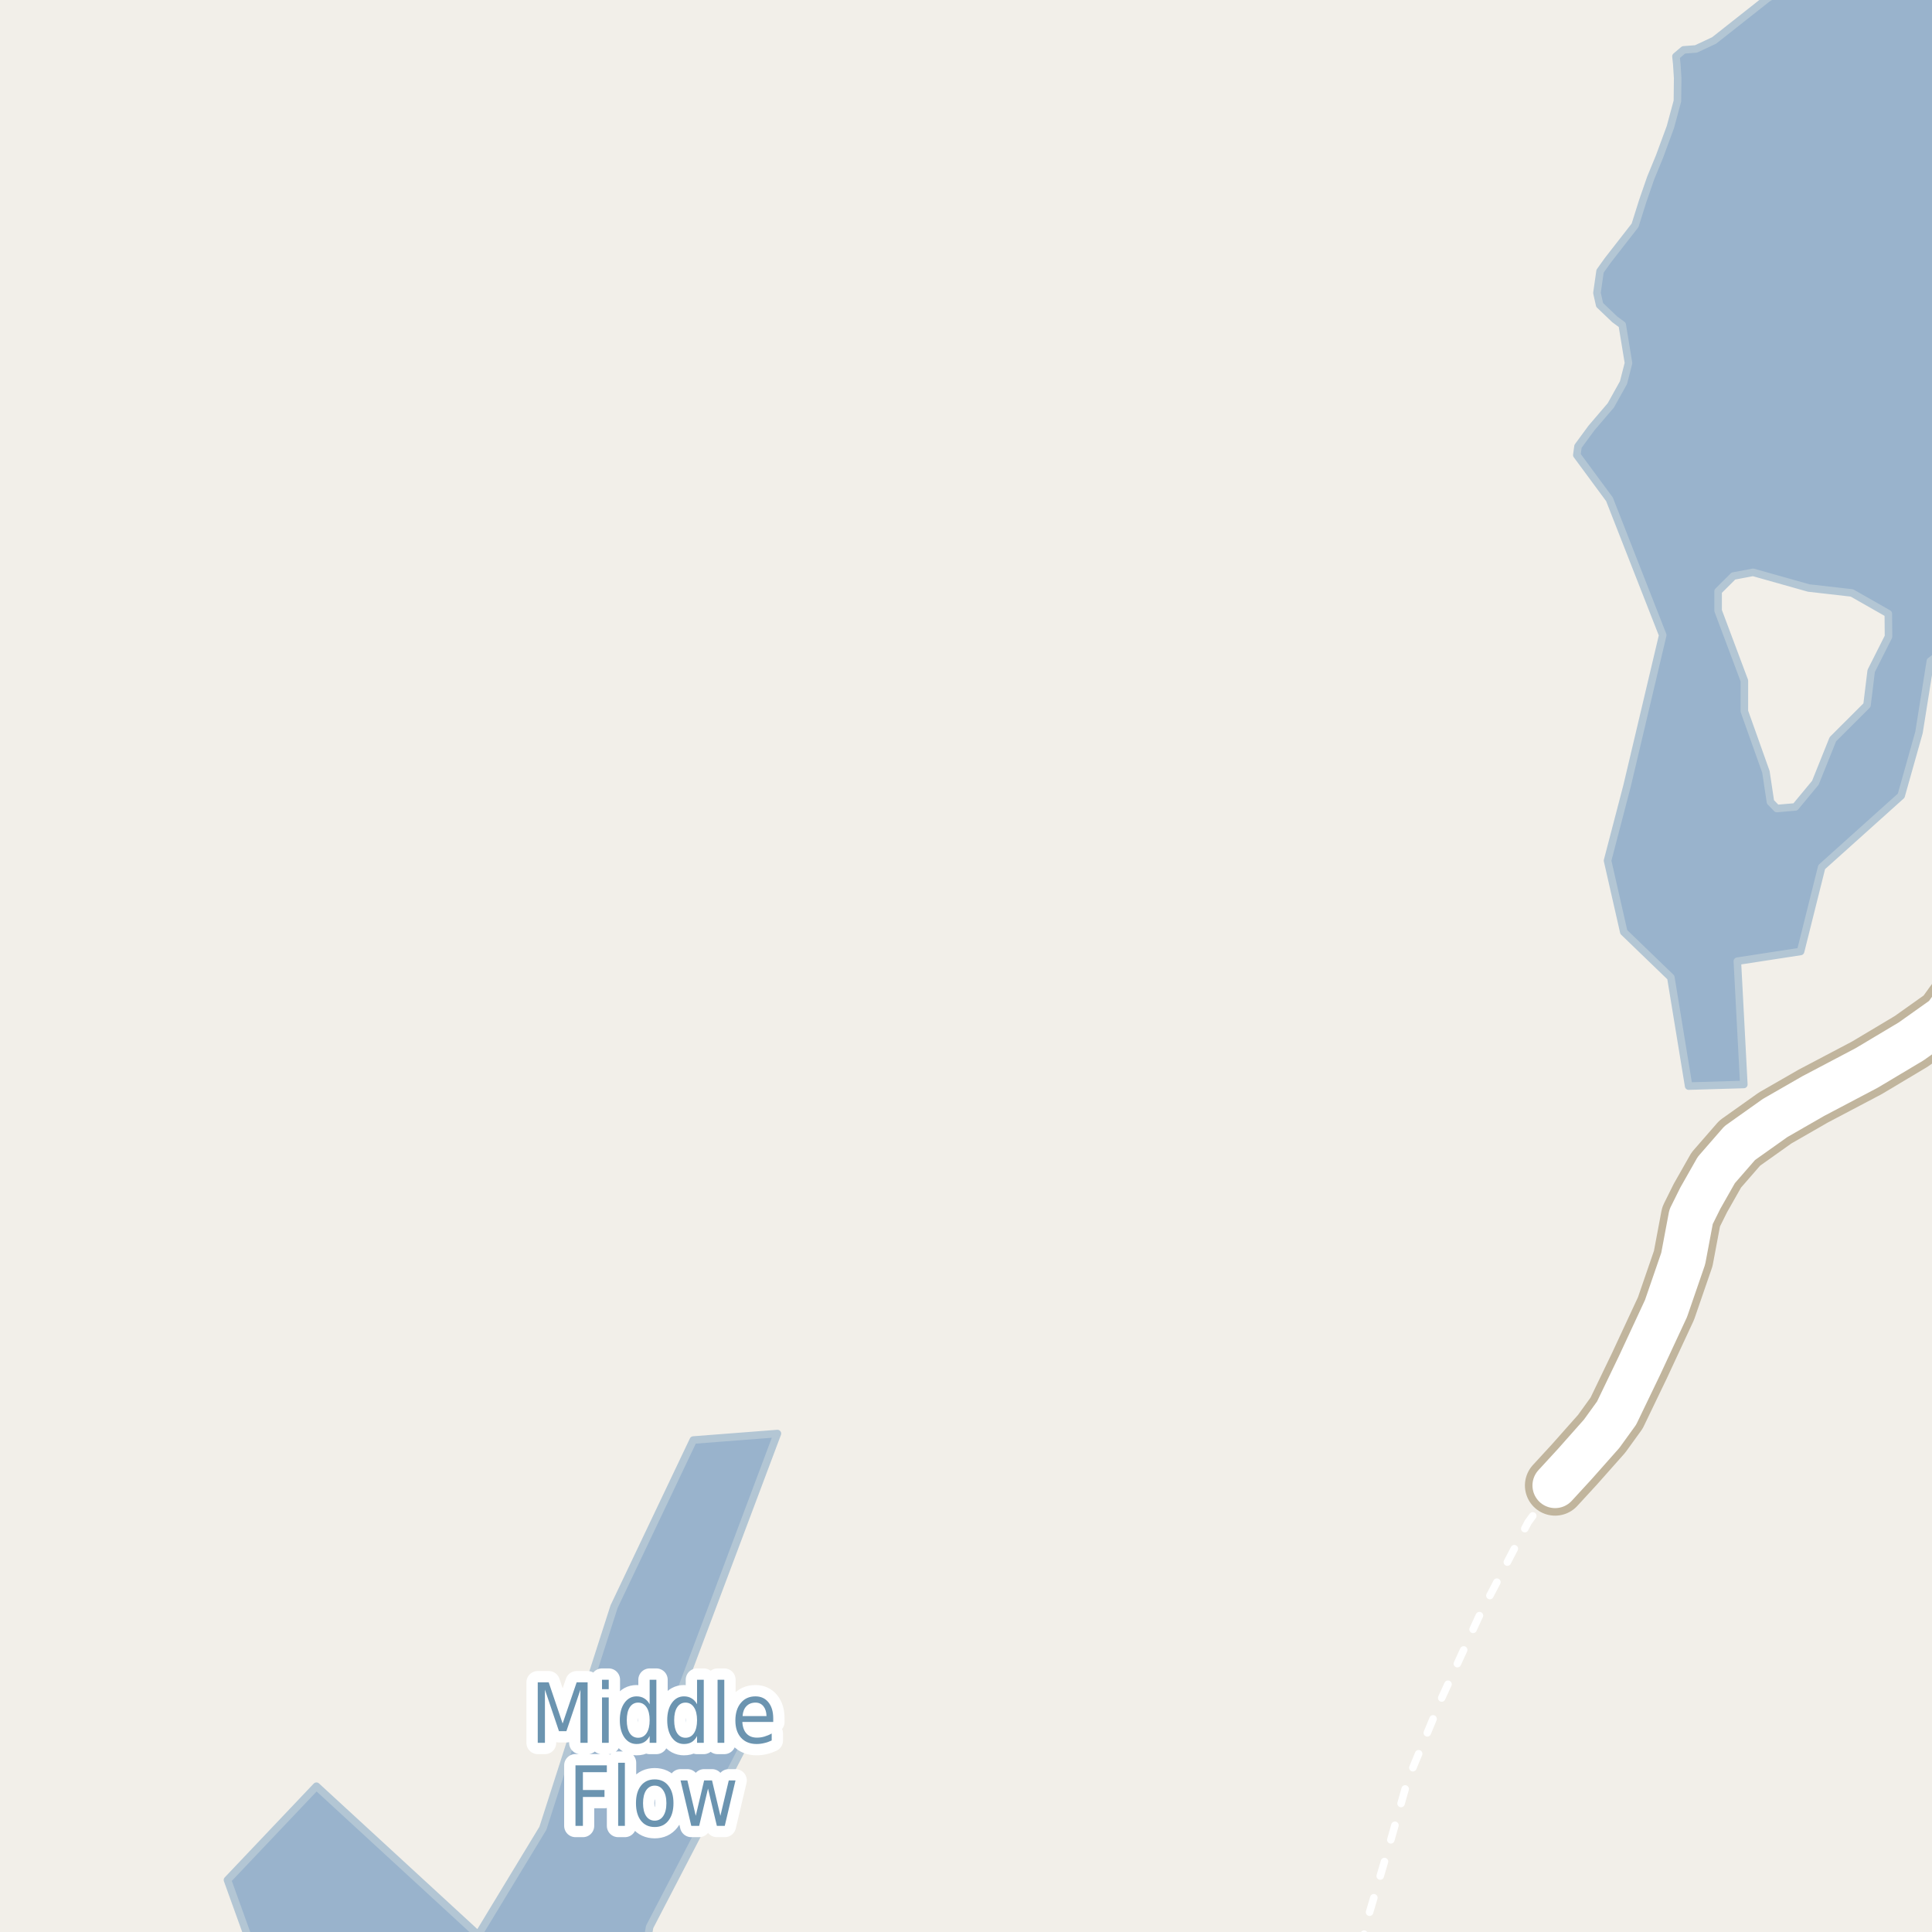 <?xml version="1.0" encoding="UTF-8"?>
<svg xmlns="http://www.w3.org/2000/svg" xmlns:xlink="http://www.w3.org/1999/xlink" width="256pt" height="256pt" viewBox="0 0 256 256" version="1.1">
<g id="surface2">
<rect x="0" y="0" width="256" height="256" style="fill:rgb(94.902%,93.725%,91.373%);fill-opacity:1;stroke:none;"/>
<path style=" stroke:none;fill-rule:evenodd;fill:rgb(60%,70.196%,80%);fill-opacity:1;" d="M 259 -4 L 240.027 -4 L 238.859 -3.164 L 234.164 -0.188 L 229.836 3.227 L 227.133 5.359 L 224.734 6.484 L 223.09 6.609 L 222.074 7.469 L 222.18 8.477 L 222.301 10.355 L 222.266 13.387 L 221.332 16.84 L 219.902 20.723 L 218.719 23.598 L 217.676 26.617 L 216.652 29.863 L 213.039 34.5 L 212.016 35.934 L 211.605 38.816 L 211.961 40.406 L 213.953 42.309 L 214.953 43.043 L 215.785 48.109 L 215.121 50.699 L 213.445 53.711 L 210.879 56.711 L 209.094 59.145 L 208.938 60.297 L 213.266 66.164 L 220.32 84.16 L 215.59 104.148 L 213.008 114.035 L 215.16 123.496 L 221.395 129.512 L 223.754 143.914 L 231.066 143.699 L 230.207 127.363 L 238.586 126.074 L 241.383 114.895 L 251.914 105.438 L 254.277 97.055 L 255.785 87.598 L 259 85.125 Z M 229.684 76.328 L 232.289 75.836 L 239.66 77.914 L 245.383 78.566 L 250.211 81.312 L 250.238 84.348 L 247.941 88.91 L 247.387 93.434 L 242.863 97.953 L 240.547 103.719 L 237.895 106.922 L 235.441 107.133 L 234.594 106.262 L 233.996 102.281 L 231.137 94.246 L 231.141 90.203 L 227.66 80.918 L 227.66 78.344 Z M -8239283.43 5372622.562 Z M -8239283.43 5372622.562 "/>
<path style="fill:none;stroke-width:1;stroke-linecap:round;stroke-linejoin:round;stroke:rgb(70.196%,77.647%,83.137%);stroke-opacity:1;stroke-miterlimit:10;" d="M 259 -4 L 240.027 -4 L 238.859 -3.164 L 234.164 -0.188 L 229.836 3.227 L 227.133 5.359 L 224.734 6.484 L 223.09 6.609 L 222.074 7.469 L 222.18 8.477 L 222.301 10.355 L 222.266 13.387 L 221.332 16.84 L 219.902 20.723 L 218.719 23.598 L 217.676 26.617 L 216.652 29.863 L 213.039 34.5 L 212.016 35.934 L 211.605 38.816 L 211.961 40.406 L 213.953 42.309 L 214.953 43.043 L 215.785 48.109 L 215.121 50.699 L 213.445 53.711 L 210.879 56.711 L 209.094 59.145 L 208.938 60.297 L 213.266 66.164 L 220.32 84.16 L 215.59 104.148 L 213.008 114.035 L 215.16 123.496 L 221.395 129.512 L 223.754 143.914 L 231.066 143.699 L 230.207 127.363 L 238.586 126.074 L 241.383 114.895 L 251.914 105.438 L 254.277 97.055 L 255.785 87.598 L 259 85.125 L 259 -4 M 229.684 76.328 L 232.289 75.836 L 239.66 77.914 L 245.383 78.566 L 250.211 81.312 L 250.238 84.348 L 247.941 88.91 L 247.387 93.434 L 242.863 97.953 L 240.547 103.719 L 237.895 106.922 L 235.441 107.133 L 234.594 106.262 L 233.996 102.281 L 231.137 94.246 L 231.141 90.203 L 227.66 80.918 L 227.66 78.344 L 229.684 76.328 "/>
<path style=" stroke:none;fill-rule:evenodd;fill:rgb(60%,70.196%,80%);fill-opacity:1;" d="M -4 -4 L 259 -4 L 259 259 L 259 -4 Z M -4 -4 "/>
<path style="fill:none;stroke-width:1;stroke-linecap:round;stroke-linejoin:round;stroke:rgb(70.196%,77.647%,83.137%);stroke-opacity:1;stroke-miterlimit:10;" d="M -4 -4 L 259 -4 L 259 259 L 259 -4 L -4 -4 "/>
<path style=" stroke:none;fill-rule:evenodd;fill:rgb(60%,70.196%,80%);fill-opacity:1;" d="M -4 259 L 85.441 259 L 86.082 255.324 L 100.441 227.676 L 89.723 225.32 L 103.012 189.953 L 91.867 190.812 L 81.367 212.887 L 71.938 242.254 L 63.363 256.395 L 41.93 236.68 L 30.141 249.109 L 33.707 259 Z M -4 259 "/>
<path style="fill:none;stroke-width:1;stroke-linecap:round;stroke-linejoin:round;stroke:rgb(70.196%,77.647%,83.137%);stroke-opacity:1;stroke-miterlimit:10;" d="M -4 259 L 85.441 259 L 86.082 255.324 L 100.441 227.676 L 89.723 225.32 L 103.012 189.953 L 91.867 190.812 L 81.367 212.887 L 71.938 242.254 L 63.363 256.395 L 41.93 236.68 L 30.141 249.109 L 33.707 259 L -4 259 "/>
<path style="fill:none;stroke-width:1;stroke-linecap:round;stroke-linejoin:round;stroke:rgb(100%,100%,100%);stroke-opacity:1;stroke-dasharray:2,3;stroke-miterlimit:10;" d="M 206.059 196.832 L 202.484 201.703 L 195.938 214.262 L 191.066 224.918 L 186.5 235.953 L 184.141 244.328 L 181.094 254.676 L 180.609 257 "/>
<path style="fill:none;stroke-width:8;stroke-linecap:round;stroke-linejoin:round;stroke:rgb(75.686%,70.98%,61.569%);stroke-opacity:1;stroke-miterlimit:10;" d="M 206.059 196.832 L 208.648 194.016 L 212.227 189.98 L 214.207 187.242 L 217.25 180.922 L 220.754 173.387 L 223.035 166.766 L 224.078 161.227 L 225.305 158.758 L 227.418 155.035 L 230.523 151.469 L 235.211 148.141 L 240.262 145.238 L 247.367 141.496 L 253.242 137.988 L 257.746 134.789 L 261.27 129.906 L 264 126.59 "/>
<path style="fill:none;stroke-width:6;stroke-linecap:round;stroke-linejoin:round;stroke:rgb(100%,100%,100%);stroke-opacity:1;stroke-miterlimit:10;" d="M 206.059 196.832 L 208.648 194.016 L 212.227 189.98 L 214.207 187.242 L 217.25 180.922 L 220.754 173.387 L 223.035 166.766 L 224.078 161.227 L 225.305 158.758 L 227.418 155.035 L 230.523 151.469 L 235.211 148.141 L 240.262 145.238 L 247.367 141.496 L 253.242 137.988 L 257.746 134.789 L 261.27 129.906 L 264 126.59 "/>
<path style="fill:none;stroke-width:3;stroke-linecap:round;stroke-linejoin:round;stroke:rgb(100%,100%,100%);stroke-opacity:1;stroke-miterlimit:10;" d="M 71.254 222.918 L 72.707 222.918 L 74.551 228.371 L 76.41 222.918 L 77.863 222.918 L 77.863 230.934 L 76.91 230.934 L 76.91 223.887 L 75.051 229.387 L 74.066 229.387 L 72.207 223.887 L 72.207 230.934 L 71.254 230.934 Z M 79.77 224.918 L 80.66 224.918 L 80.66 230.934 L 79.77 230.934 Z M 79.77 222.574 L 80.66 222.574 L 80.66 223.824 L 79.77 223.824 Z M 86.082 225.824 L 86.082 222.574 L 86.973 222.574 L 86.973 230.934 L 86.082 230.934 L 86.082 230.027 C 85.895 230.395 85.652 230.664 85.363 230.84 C 85.082 231.004 84.742 231.09 84.348 231.09 C 83.691 231.09 83.152 230.805 82.738 230.23 C 82.332 229.648 82.129 228.883 82.129 227.934 C 82.129 226.988 82.332 226.227 82.738 225.652 C 83.152 225.07 83.691 224.777 84.348 224.777 C 84.742 224.777 85.082 224.867 85.363 225.043 C 85.652 225.211 85.895 225.473 86.082 225.824 Z M 83.051 227.934 C 83.051 228.664 83.18 229.238 83.441 229.652 C 83.711 230.059 84.082 230.262 84.551 230.262 C 85.027 230.262 85.402 230.059 85.676 229.652 C 85.945 229.238 86.082 228.664 86.082 227.934 C 86.082 227.207 85.945 226.637 85.676 226.23 C 85.402 225.816 85.027 225.605 84.551 225.605 C 84.082 225.605 83.711 225.816 83.441 226.23 C 83.18 226.637 83.051 227.207 83.051 227.934 Z M 92.363 225.824 L 92.363 222.574 L 93.254 222.574 L 93.254 230.934 L 92.363 230.934 L 92.363 230.027 C 92.176 230.395 91.934 230.664 91.645 230.84 C 91.363 231.004 91.023 231.09 90.629 231.09 C 89.973 231.09 89.434 230.805 89.02 230.23 C 88.613 229.648 88.41 228.883 88.41 227.934 C 88.41 226.988 88.613 226.227 89.02 225.652 C 89.434 225.07 89.973 224.777 90.629 224.777 C 91.023 224.777 91.363 224.867 91.645 225.043 C 91.934 225.211 92.176 225.473 92.363 225.824 Z M 89.332 227.934 C 89.332 228.664 89.461 229.238 89.723 229.652 C 89.992 230.059 90.363 230.262 90.832 230.262 C 91.309 230.262 91.684 230.059 91.957 229.652 C 92.227 229.238 92.363 228.664 92.363 227.934 C 92.363 227.207 92.227 226.637 91.957 226.23 C 91.684 225.816 91.309 225.605 90.832 225.605 C 90.363 225.605 89.992 225.816 89.723 226.23 C 89.461 226.637 89.332 227.207 89.332 227.934 Z M 95.082 222.574 L 95.973 222.574 L 95.973 230.934 L 95.082 230.934 Z M 102.457 227.684 L 102.457 228.168 L 98.363 228.168 C 98.402 228.848 98.59 229.363 98.926 229.715 C 99.258 230.07 99.715 230.246 100.301 230.246 C 100.645 230.246 100.973 230.199 101.285 230.105 C 101.605 230.012 101.93 229.879 102.254 229.699 L 102.254 230.621 C 101.93 230.777 101.602 230.895 101.27 230.965 C 100.934 231.047 100.598 231.09 100.254 231.09 C 99.387 231.09 98.699 230.816 98.191 230.262 C 97.691 229.699 97.441 228.941 97.441 227.98 C 97.441 227.004 97.68 226.227 98.16 225.652 C 98.637 225.07 99.285 224.777 100.098 224.777 C 100.824 224.777 101.398 225.039 101.816 225.559 C 102.242 226.082 102.457 226.789 102.457 227.684 Z M 101.566 227.387 C 101.555 226.848 101.418 226.414 101.16 226.09 C 100.898 225.77 100.551 225.605 100.113 225.605 C 99.613 225.605 99.211 225.762 98.91 226.074 C 98.605 226.387 98.434 226.824 98.395 227.387 Z M 76.254 233.918 L 80.41 233.918 L 80.41 234.824 L 77.238 234.824 L 77.238 237.184 L 80.098 237.184 L 80.098 238.105 L 77.238 238.105 L 77.238 241.934 L 76.254 241.934 Z M 81.91 233.574 L 82.801 233.574 L 82.801 241.934 L 81.91 241.934 Z M 86.754 236.605 C 86.273 236.605 85.895 236.816 85.613 237.23 C 85.34 237.648 85.207 238.215 85.207 238.934 C 85.207 239.652 85.34 240.223 85.613 240.637 C 85.895 241.043 86.273 241.246 86.754 241.246 C 87.23 241.246 87.605 241.043 87.879 240.637 C 88.16 240.223 88.301 239.652 88.301 238.934 C 88.301 238.215 88.16 237.648 87.879 237.23 C 87.605 236.816 87.23 236.605 86.754 236.605 Z M 86.754 235.777 C 87.523 235.777 88.129 236.059 88.566 236.621 C 89.012 237.176 89.238 237.945 89.238 238.934 C 89.238 239.914 89.012 240.684 88.566 241.246 C 88.129 241.809 87.523 242.09 86.754 242.09 C 85.973 242.09 85.363 241.809 84.926 241.246 C 84.488 240.684 84.27 239.914 84.27 238.934 C 84.27 237.945 84.488 237.176 84.926 236.621 C 85.363 236.059 85.973 235.777 86.754 235.777 Z M 90.176 235.918 L 91.082 235.918 L 92.191 240.605 L 93.301 235.918 L 94.348 235.918 L 95.457 240.605 L 96.566 235.918 L 97.457 235.918 L 96.035 241.934 L 94.988 241.934 L 93.816 236.996 L 92.645 241.934 L 91.598 241.934 Z M 90.176 235.918 "/>
<path style=" stroke:none;fill-rule:evenodd;fill:rgb(41.961%,58.039%,69.02%);fill-opacity:1;" d="M 71.254 222.918 L 72.707 222.918 L 74.551 228.371 L 76.41 222.918 L 77.863 222.918 L 77.863 230.934 L 76.91 230.934 L 76.91 223.887 L 75.051 229.387 L 74.066 229.387 L 72.207 223.887 L 72.207 230.934 L 71.254 230.934 Z M 79.77 224.918 L 80.66 224.918 L 80.66 230.934 L 79.77 230.934 Z M 79.77 222.574 L 80.66 222.574 L 80.66 223.824 L 79.77 223.824 Z M 86.082 225.824 L 86.082 222.574 L 86.973 222.574 L 86.973 230.934 L 86.082 230.934 L 86.082 230.027 C 85.895 230.395 85.652 230.664 85.363 230.84 C 85.082 231.004 84.742 231.09 84.348 231.09 C 83.691 231.09 83.152 230.805 82.738 230.23 C 82.332 229.648 82.129 228.883 82.129 227.934 C 82.129 226.988 82.332 226.227 82.738 225.652 C 83.152 225.07 83.691 224.777 84.348 224.777 C 84.742 224.777 85.082 224.867 85.363 225.043 C 85.652 225.211 85.895 225.473 86.082 225.824 Z M 83.051 227.934 C 83.051 228.664 83.18 229.238 83.441 229.652 C 83.711 230.059 84.082 230.262 84.551 230.262 C 85.027 230.262 85.402 230.059 85.676 229.652 C 85.945 229.238 86.082 228.664 86.082 227.934 C 86.082 227.207 85.945 226.637 85.676 226.23 C 85.402 225.816 85.027 225.605 84.551 225.605 C 84.082 225.605 83.711 225.816 83.441 226.23 C 83.18 226.637 83.051 227.207 83.051 227.934 Z M 92.363 225.824 L 92.363 222.574 L 93.254 222.574 L 93.254 230.934 L 92.363 230.934 L 92.363 230.027 C 92.176 230.395 91.934 230.664 91.645 230.84 C 91.363 231.004 91.023 231.09 90.629 231.09 C 89.973 231.09 89.434 230.805 89.02 230.23 C 88.613 229.648 88.41 228.883 88.41 227.934 C 88.41 226.988 88.613 226.227 89.02 225.652 C 89.434 225.07 89.973 224.777 90.629 224.777 C 91.023 224.777 91.363 224.867 91.645 225.043 C 91.934 225.211 92.176 225.473 92.363 225.824 Z M 89.332 227.934 C 89.332 228.664 89.461 229.238 89.723 229.652 C 89.992 230.059 90.363 230.262 90.832 230.262 C 91.309 230.262 91.684 230.059 91.957 229.652 C 92.227 229.238 92.363 228.664 92.363 227.934 C 92.363 227.207 92.227 226.637 91.957 226.23 C 91.684 225.816 91.309 225.605 90.832 225.605 C 90.363 225.605 89.992 225.816 89.723 226.23 C 89.461 226.637 89.332 227.207 89.332 227.934 Z M 95.082 222.574 L 95.973 222.574 L 95.973 230.934 L 95.082 230.934 Z M 102.457 227.684 L 102.457 228.168 L 98.363 228.168 C 98.402 228.848 98.59 229.363 98.926 229.715 C 99.258 230.07 99.715 230.246 100.301 230.246 C 100.645 230.246 100.973 230.199 101.285 230.105 C 101.605 230.012 101.93 229.879 102.254 229.699 L 102.254 230.621 C 101.93 230.777 101.602 230.895 101.27 230.965 C 100.934 231.047 100.598 231.09 100.254 231.09 C 99.387 231.09 98.699 230.816 98.191 230.262 C 97.691 229.699 97.441 228.941 97.441 227.98 C 97.441 227.004 97.68 226.227 98.16 225.652 C 98.637 225.07 99.285 224.777 100.098 224.777 C 100.824 224.777 101.398 225.039 101.816 225.559 C 102.242 226.082 102.457 226.789 102.457 227.684 Z M 101.566 227.387 C 101.555 226.848 101.418 226.414 101.16 226.09 C 100.898 225.77 100.551 225.605 100.113 225.605 C 99.613 225.605 99.211 225.762 98.91 226.074 C 98.605 226.387 98.434 226.824 98.395 227.387 Z M 76.254 233.918 L 80.41 233.918 L 80.41 234.824 L 77.238 234.824 L 77.238 237.184 L 80.098 237.184 L 80.098 238.105 L 77.238 238.105 L 77.238 241.934 L 76.254 241.934 Z M 81.91 233.574 L 82.801 233.574 L 82.801 241.934 L 81.91 241.934 Z M 86.754 236.605 C 86.273 236.605 85.895 236.816 85.613 237.23 C 85.34 237.648 85.207 238.215 85.207 238.934 C 85.207 239.652 85.34 240.223 85.613 240.637 C 85.895 241.043 86.273 241.246 86.754 241.246 C 87.23 241.246 87.605 241.043 87.879 240.637 C 88.16 240.223 88.301 239.652 88.301 238.934 C 88.301 238.215 88.16 237.648 87.879 237.23 C 87.605 236.816 87.23 236.605 86.754 236.605 Z M 86.754 235.777 C 87.523 235.777 88.129 236.059 88.566 236.621 C 89.012 237.176 89.238 237.945 89.238 238.934 C 89.238 239.914 89.012 240.684 88.566 241.246 C 88.129 241.809 87.523 242.09 86.754 242.09 C 85.973 242.09 85.363 241.809 84.926 241.246 C 84.488 240.684 84.27 239.914 84.27 238.934 C 84.27 237.945 84.488 237.176 84.926 236.621 C 85.363 236.059 85.973 235.777 86.754 235.777 Z M 90.176 235.918 L 91.082 235.918 L 92.191 240.605 L 93.301 235.918 L 94.348 235.918 L 95.457 240.605 L 96.566 235.918 L 97.457 235.918 L 96.035 241.934 L 94.988 241.934 L 93.816 236.996 L 92.645 241.934 L 91.598 241.934 Z M 90.176 235.918 "/>
</g>
</svg>

